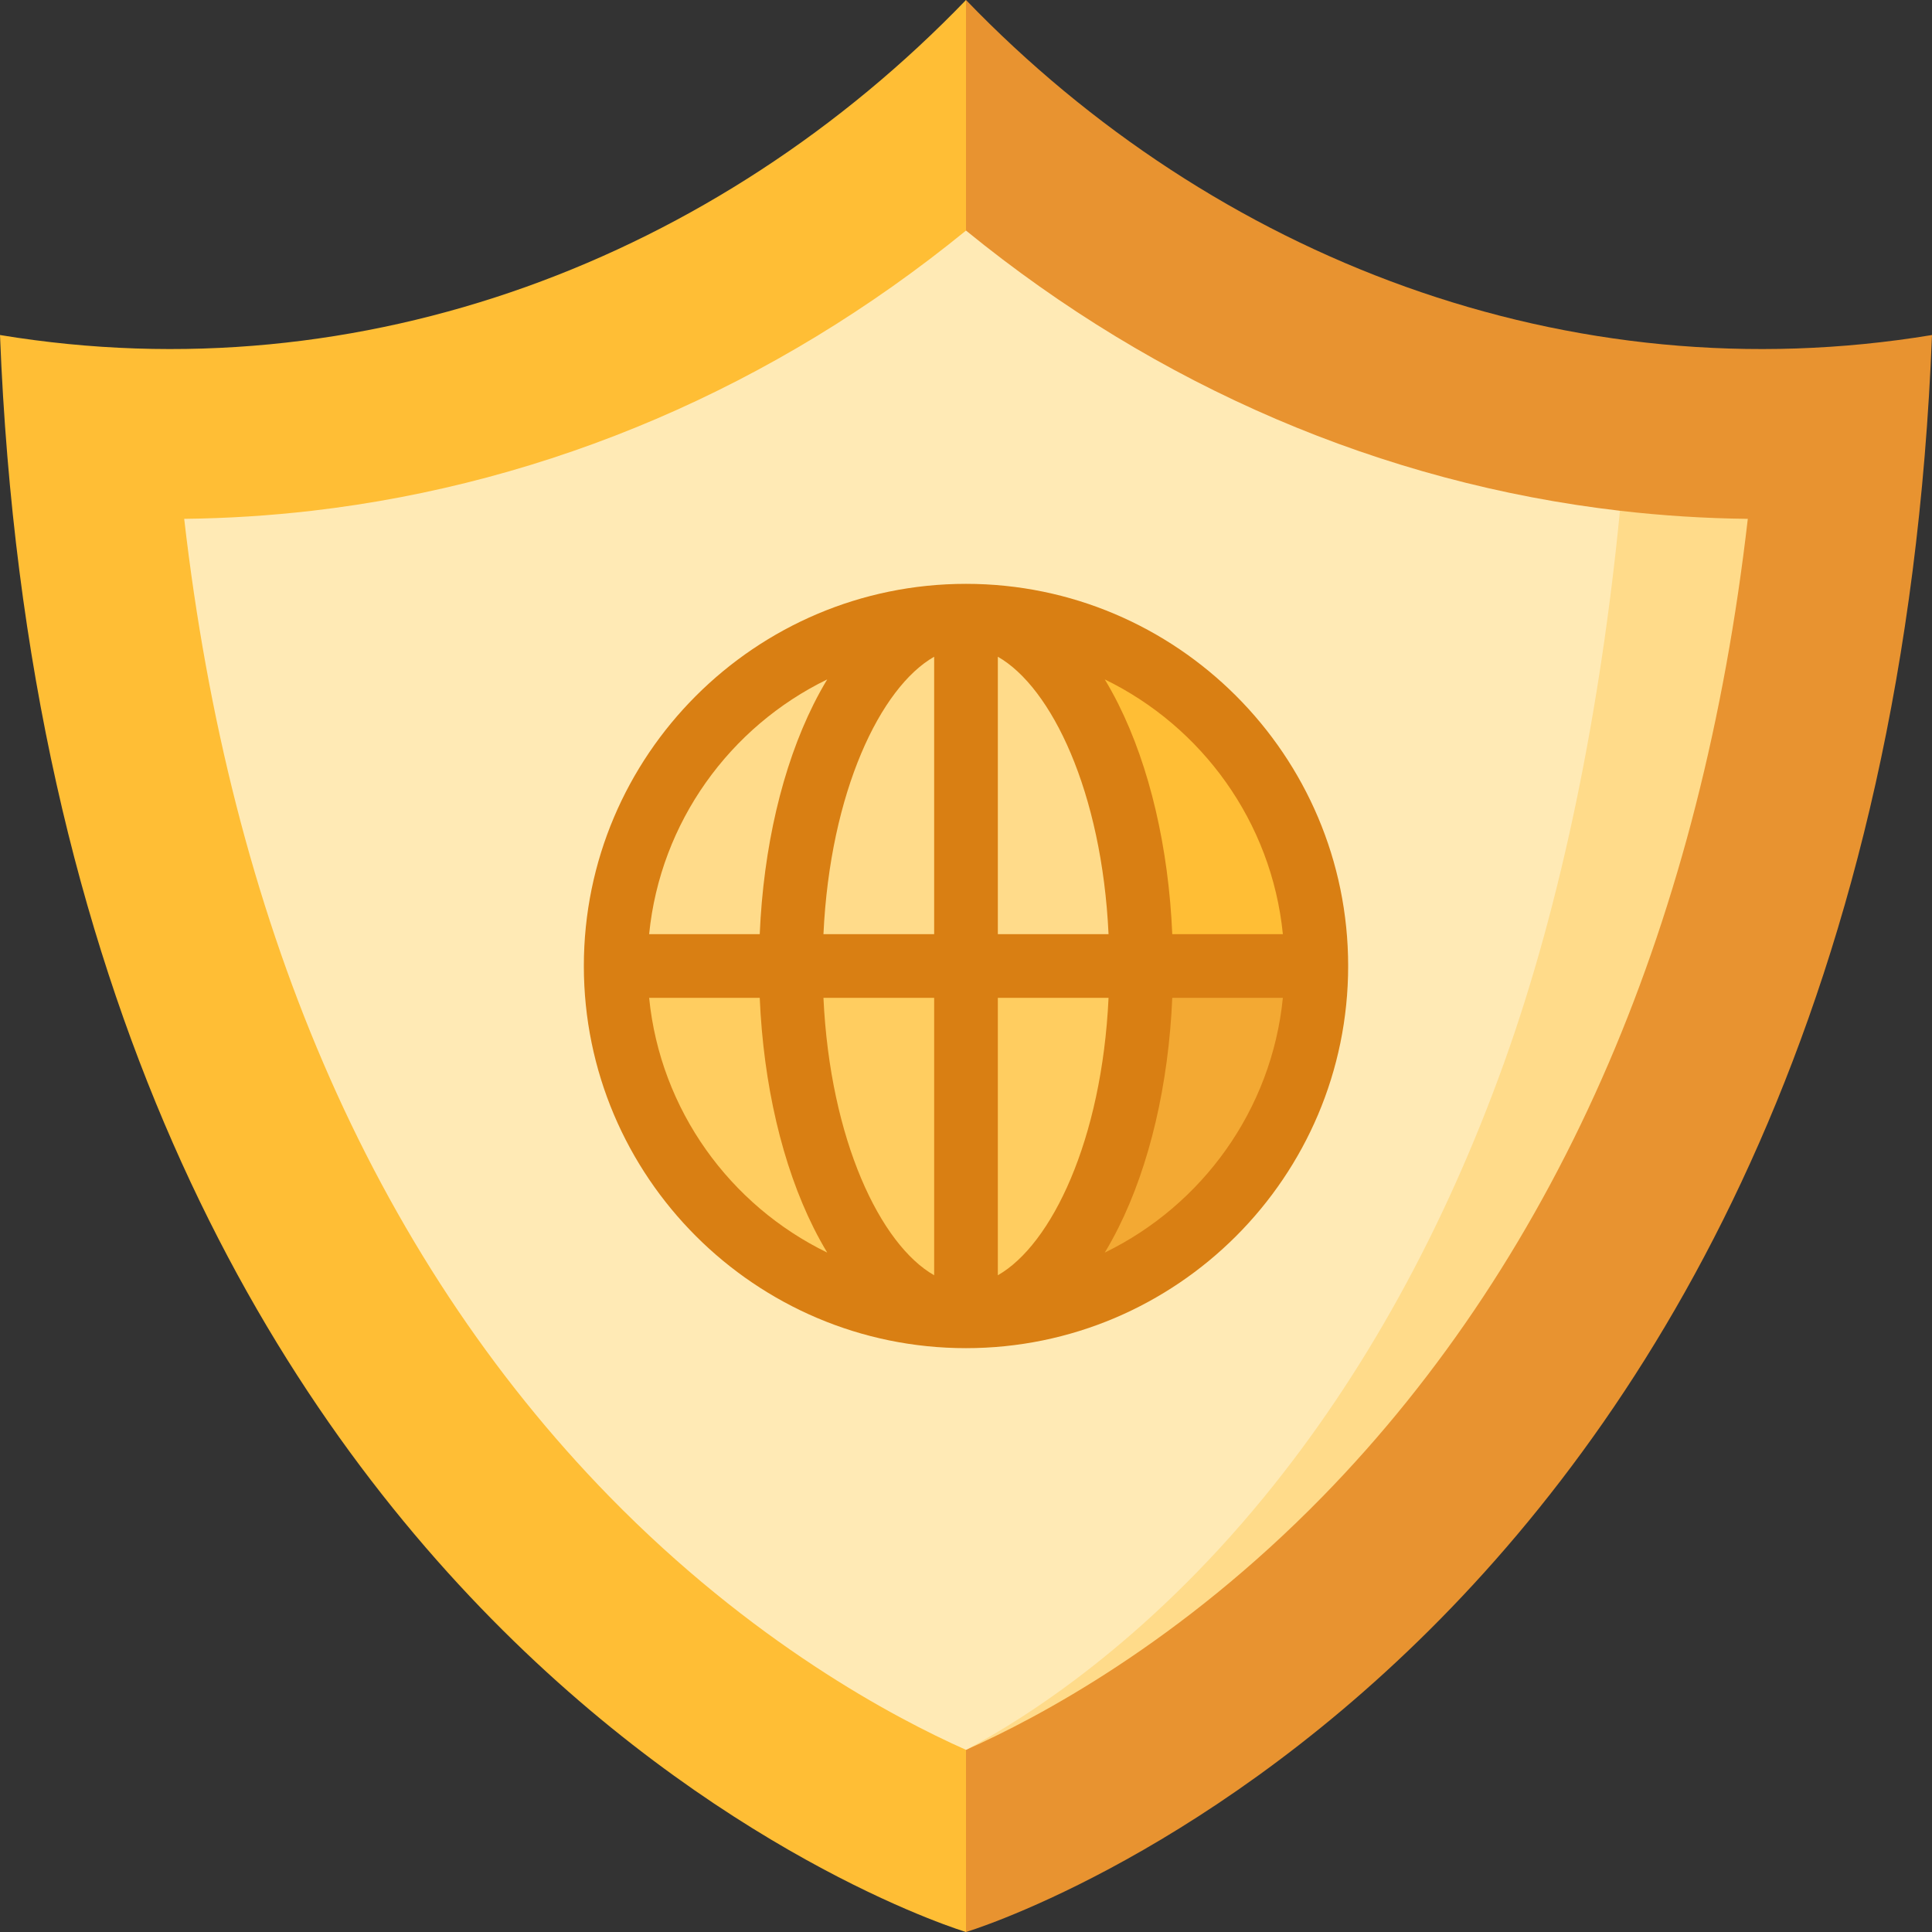 <?xml version="1.0" encoding="iso-8859-1"?>
<!-- Generator: Adobe Illustrator 19.0.0, SVG Export Plug-In . SVG Version: 6.00 Build 0)  -->
<svg version="1.1" id="Layer_1" xmlns="http://www.w3.org/2000/svg" xmlns:xlink="http://www.w3.org/1999/xlink" x="0px" y="0px"
	 viewBox="0 0 512 512" style="enable-background:new 0 0 512 512;" xml:space="preserve">
<rect x="0" y="0" width="512" height="512" fill="#333333" stroke="none"/>
<path style="fill:#E89330;" d="M256,0c65.919,68.417,159.643,104.718,256,88.784C498.215,439.622,256,512,256,512l-78.769-257.125
	L256,0z"/>
<path style="fill:#FFBE35;" d="M256,0v512c0,0-242.215-72.378-256-423.216C96.357,104.718,190.081,68.417,256,0z"/>
<path style="fill:#FFDB8A;" d="M429.304,135.359L256,463.726c19.208-8.541,56.748-28.503,94.467-67.089
	c31.35-32.07,56.883-70.746,75.866-114.947c18.432-42.895,30.765-91.237,36.853-144.193
	C451.809,137.374,440.5,136.653,429.304,135.359z"/>
<path style="fill:#FFEAB5;" d="M256,61.102c-50.75,41.388-110.378,66.954-173.304,74.257c-11.196,1.294-22.505,2.014-33.882,2.138
	c6.088,52.955,18.421,101.297,36.853,144.193c18.983,44.201,44.516,82.876,75.866,114.947
	c37.719,38.586,75.258,58.548,94.467,67.089c16.08-8.541,47.498-28.503,79.073-67.089c26.253-32.07,47.61-70.746,63.51-114.947
	c15.304-42.558,25.589-93.803,30.72-146.331C366.378,128.056,306.75,102.49,256,61.102z"/>
<path style="fill:#FFDB8A;" d="M256,162.04c-51.268,0-92.835,41.568-92.835,92.835h139.253
	C302.418,203.607,281.634,162.04,256,162.04z"/>
<path style="fill:#F3A933;" d="M256,347.71c25.634,0,46.418-41.568,46.418-92.835h46.418C348.835,306.142,307.268,347.71,256,347.71
	z"/>
<path style="fill:#FFCD60;" d="M163.165,254.875c0,51.268,41.568,92.835,92.835,92.835c25.634,0,46.418-41.568,46.418-92.835
	H163.165z"/>
<path style="fill:#FFBE35;" d="M302.418,254.875c0-51.268-20.784-92.835-46.418-92.835c51.268,0,92.835,41.568,92.835,92.835
	H302.418z"/>
<path style="fill:#D97F13;" d="M256,154.725c-55.843,0-101.275,45.432-101.275,101.275S200.157,357.275,256,357.275
	S357.275,311.843,357.275,256S311.843,154.725,256,154.725z M339.973,247.56h-29.308c-0.987-22.924-5.967-44.326-14.294-60.979
	c-1.147-2.294-2.347-4.467-3.593-6.528C318.534,192.576,337.005,217.818,339.973,247.56z M247.56,174.044v73.516h-29.336
	C219.982,209.839,233.341,182.149,247.56,174.044z M247.56,264.44v73.516c-14.219-8.105-27.578-35.794-29.336-73.516H247.56z
	 M264.44,337.956V264.44h29.336C292.018,302.161,278.659,329.851,264.44,337.956z M264.44,247.56v-73.516
	c14.219,8.105,27.578,35.794,29.336,73.516H264.44z M219.222,180.053c-1.245,2.062-2.445,4.233-3.593,6.528
	c-8.327,16.654-13.307,38.055-14.294,60.979h-29.308C174.995,217.818,193.466,192.576,219.222,180.053z M172.028,264.44h29.308
	c0.987,22.924,5.967,44.326,14.294,60.979c1.147,2.294,2.347,4.467,3.593,6.528C193.466,319.424,174.995,294.182,172.028,264.44z
	 M292.778,331.947c1.245-2.061,2.445-4.233,3.593-6.528c8.327-16.654,13.307-38.055,14.294-60.979h29.308
	C337.005,294.182,318.534,319.424,292.778,331.947z"/>
<g>
</g>
<g>
</g>
<g>
</g>
<g>
</g>
<g>
</g>
<g>
</g>
<g>
</g>
<g>
</g>
<g>
</g>
<g>
</g>
<g>
</g>
<g>
</g>
<g>
</g>
<g>
</g>
<g>
</g>
</svg>
